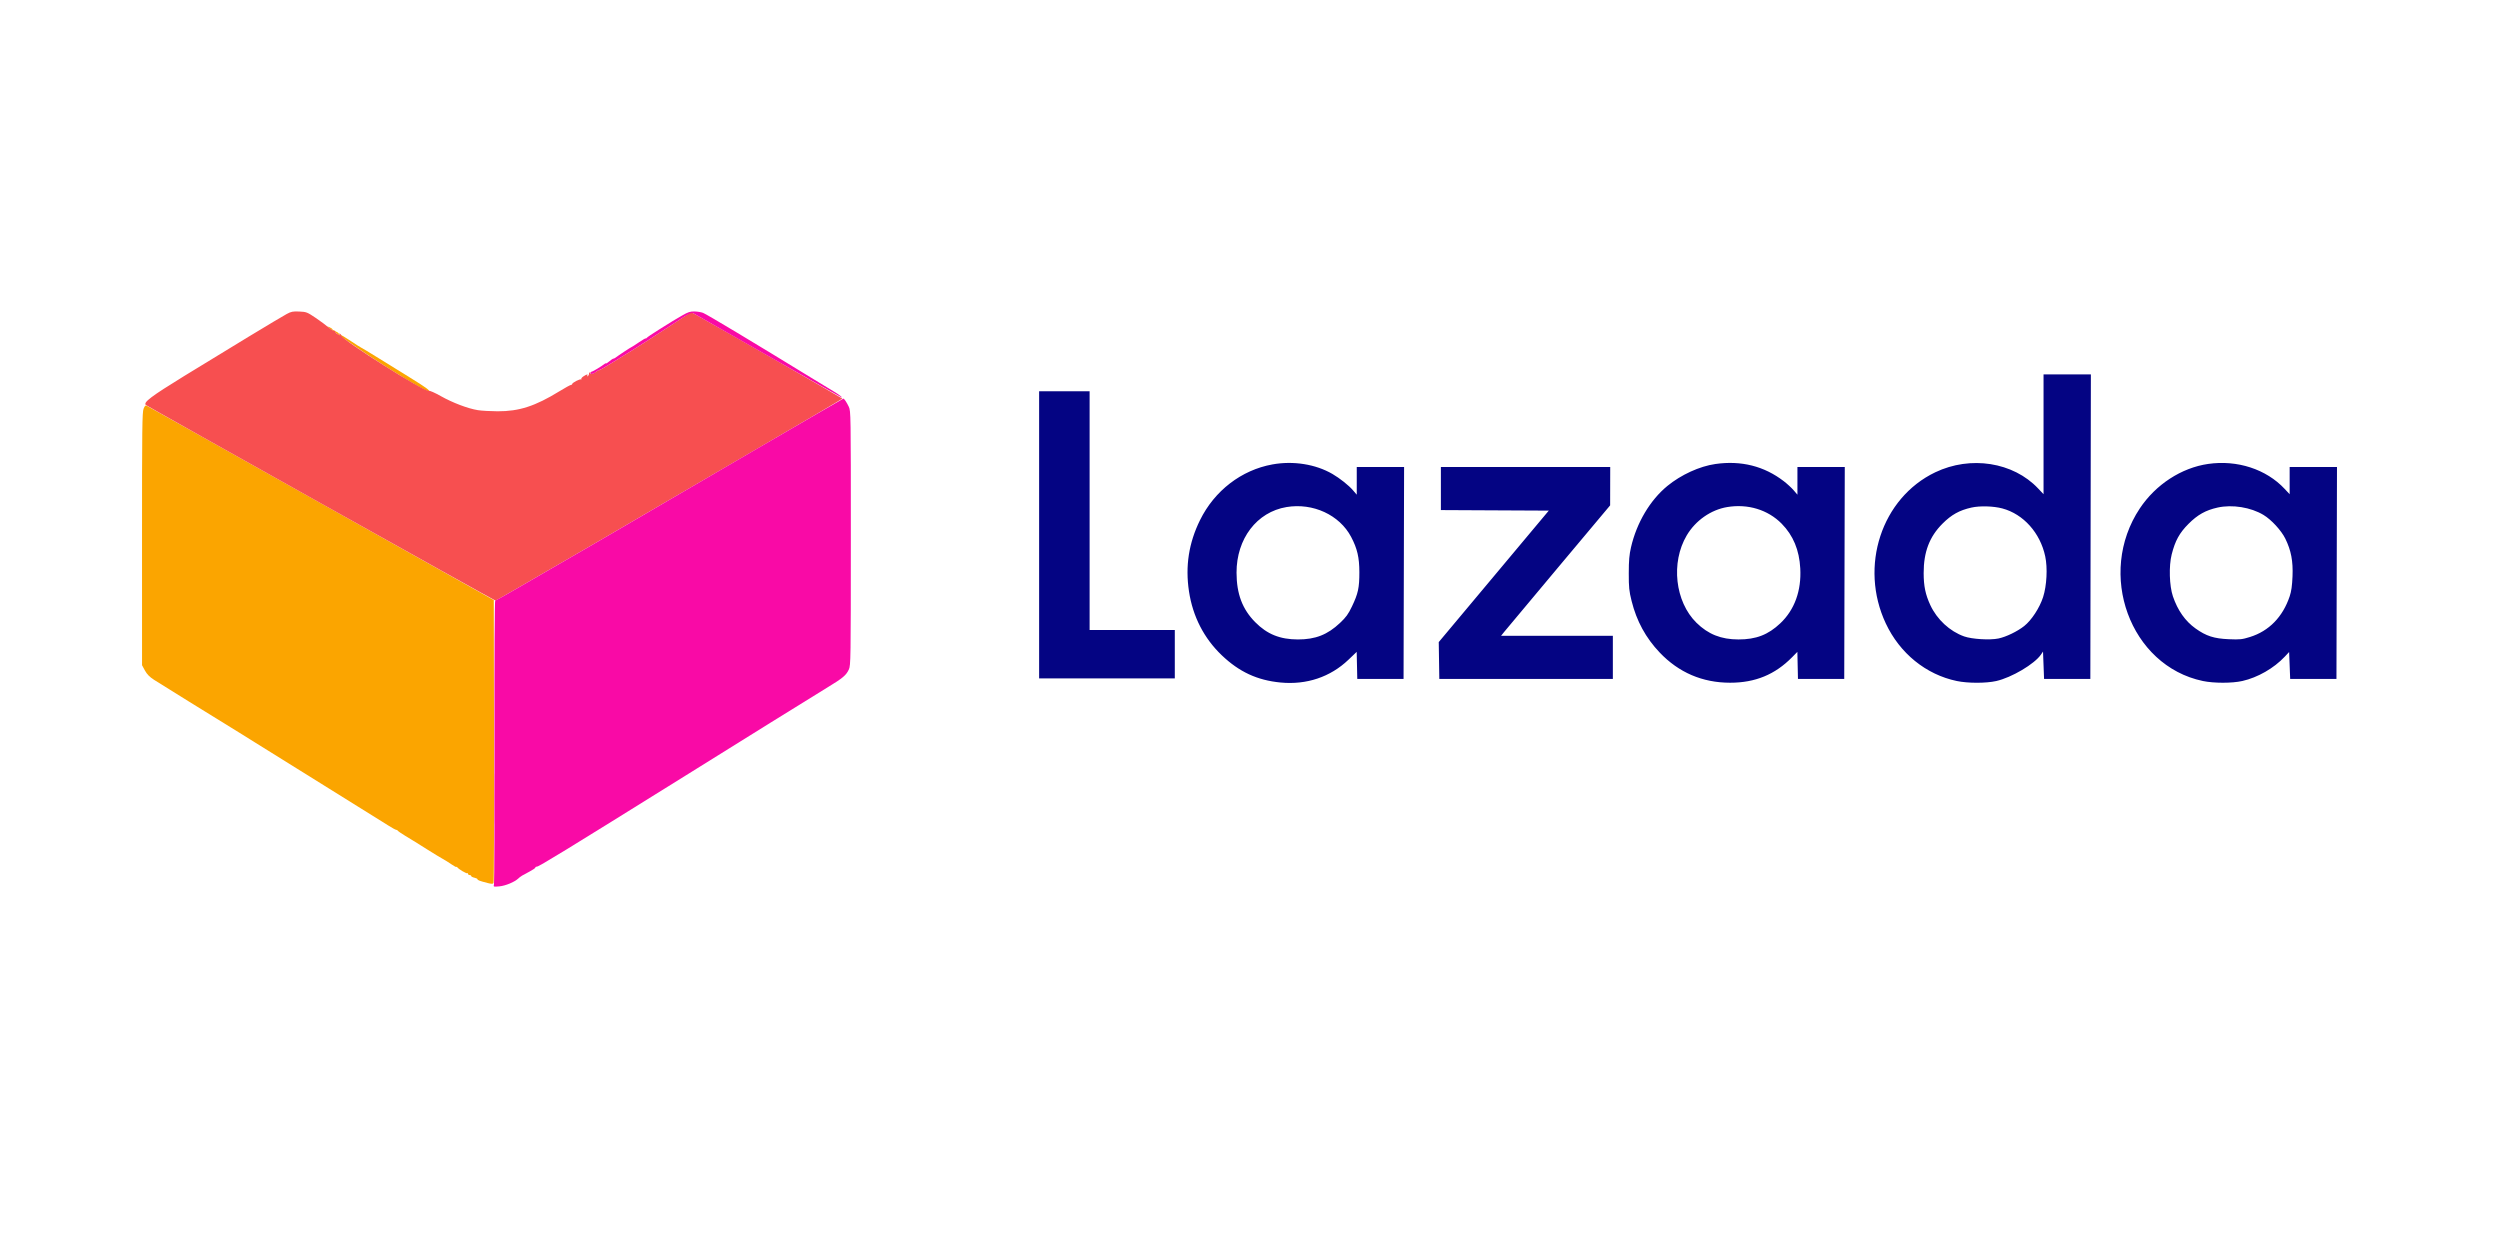<svg xmlns="http://www.w3.org/2000/svg" width="2377" height="1186" viewBox="0 0 2377 1186" version="1.1"><path d="M 311.500 310.802 C 313.314 312.534, 336.235 328.500, 351.500 338.665 C 374.050 353.681, 404.531 372, 406.965 372 C 410.009 372, 406.297 369.188, 389.750 358.957 C 379.712 352.751, 365.425 343.913, 358 339.318 C 350.575 334.722, 343.825 330.659, 343 330.288 C 342.175 329.917, 338.007 327.254, 333.738 324.370 C 329.469 321.487, 325.081 318.843, 323.988 318.496 C 322.895 318.149, 322 317.500, 322 317.054 C 322 316.608, 320.650 315.683, 319 315 C 317.350 314.317, 316 313.434, 316 313.039 C 316 312.644, 314.762 311.764, 313.250 311.084 C 311.738 310.404, 310.950 310.277, 311.500 310.802 M 136.531 388.580 C 135.206 391.750, 135.019 407.266, 135.036 512.352 L 135.056 632.500 137.778 637.500 C 139.760 641.141, 142.131 643.558, 146.500 646.392 C 151.508 649.641, 203.572 681.914, 227.177 696.402 C 230.849 698.656, 237.824 703.005, 242.677 706.067 C 247.530 709.129, 276.700 727.293, 307.500 746.431 C 338.300 765.569, 366.231 782.976, 369.570 785.114 C 372.908 787.251, 376.133 789, 376.736 789 C 377.340 789, 377.983 789.352, 378.167 789.783 C 378.350 790.213, 381.441 792.351, 385.036 794.533 C 394.683 800.389, 394.596 800.335, 406.500 807.840 C 412.550 811.654, 419.075 815.616, 421 816.646 C 422.925 817.675, 426.637 819.997, 429.250 821.807 C 431.862 823.616, 434.007 824.737, 434.015 824.298 C 434.024 823.859, 434.361 823.995, 434.765 824.601 C 435.939 826.359, 443.720 830.947, 444.390 830.277 C 444.726 829.941, 445 830.192, 445 830.833 C 445 831.475, 445.675 832, 446.500 832 C 447.325 832, 448 832.414, 448 832.921 C 448 833.427, 449.350 834.138, 451 834.500 C 452.650 834.862, 454 835.521, 454 835.963 C 454 836.856, 456.087 837.642, 463.495 839.543 C 467.269 840.511, 468.672 840.540, 469.232 839.662 C 469.640 839.023, 469.867 778.214, 469.737 704.531 L 469.500 570.562 305.500 478.743 C 215.300 428.243, 140.723 386.481, 139.773 385.939 C 138.344 385.124, 137.785 385.579, 136.531 388.580" stroke="none" fill="#fba500" fill-rule="evenodd"/><path d="M 272.535 298.583 C 265.916 302.175, 214.732 333.143, 174.893 357.659 C 143.703 376.853, 136.150 382.550, 138.622 385.022 C 139.859 386.259, 470.059 571, 471.033 571 C 471.450 571, 479.376 566.570, 488.646 561.155 C 502.902 552.827, 564.253 517.314, 570.500 513.773 C 571.600 513.150, 589.857 502.483, 611.071 490.070 C 632.285 477.656, 683.681 447.700, 725.284 423.500 C 766.888 399.300, 800.929 379.275, 800.932 379 C 800.936 378.621, 686.711 313.226, 661.384 299.107 L 657.090 296.713 632.795 312.705 C 612.506 326.060, 595.137 336.998, 573 350.360 C 571.075 351.521, 569.402 352.253, 569.282 351.986 C 569.163 351.719, 568.105 352.322, 566.931 353.327 C 564.638 355.290, 560.565 356.513, 561.532 354.948 C 561.854 354.426, 561.641 354, 561.059 354 C 560.477 354, 560 354.648, 560 355.441 C 560 356.234, 559.480 357.203, 558.845 357.595 C 558.130 358.038, 557.962 357.870, 558.405 357.155 C 559.448 355.467, 557.893 355.754, 554.742 357.832 C 553.225 358.832, 552.325 360.067, 552.742 360.575 C 553.159 361.084, 553.096 361.171, 552.602 360.769 C 551.616 359.966, 544 363.874, 544 365.184 C 544 365.633, 543.479 366, 542.842 366 C 542.205 366, 537.262 368.717, 531.857 372.039 C 508.815 386.199, 493.600 391.126, 473.151 391.052 C 466.359 391.027, 457.911 390.545, 454.378 389.980 C 444.903 388.467, 430.177 382.878, 419.018 376.559 C 413.402 373.379, 408.529 371.244, 407.655 371.579 C 403.979 372.989, 324.500 322.769, 324.500 319.036 C 324.500 318.283, 323.825 317.482, 323 317.257 C 321.667 316.893, 321.667 316.966, 323 317.909 C 325.416 319.617, 323.168 319.156, 320.473 317.391 C 319.122 316.505, 318.262 315.386, 318.561 314.902 C 318.859 314.419, 318.518 314.245, 317.802 314.517 C 317.086 314.789, 314.700 313.403, 312.500 311.437 C 310.300 309.471, 304.709 305.311, 300.075 302.192 C 292.064 296.800, 291.301 296.506, 284.575 296.204 C 278.437 295.930, 276.843 296.245, 272.535 298.583 M 470.455 759.500 C 470.455 780.950, 470.587 789.583, 470.749 778.684 C 470.911 767.785, 470.910 750.235, 470.748 739.684 C 470.587 729.133, 470.454 738.050, 470.455 759.500" stroke="none" fill="#f74f50" fill-rule="evenodd"/><path d="M 648.500 300.006 C 644.650 302.218, 640.631 304.585, 639.569 305.264 C 638.507 305.944, 632.657 309.592, 626.569 313.371 C 620.481 317.151, 615.169 320.751, 614.765 321.371 C 614.361 321.992, 614.024 322.165, 614.015 321.757 C 614.007 321.348, 611.047 323.035, 607.437 325.507 C 603.827 327.978, 600.681 330, 600.447 330 C 599.984 330, 587.272 338.401, 585.292 340.015 C 584.628 340.557, 583.685 341, 583.198 341 C 582.710 341, 581.023 342.107, 579.449 343.460 C 577.874 344.813, 576.406 345.740, 576.186 345.520 C 575.967 345.300, 575.272 345.559, 574.643 346.095 C 572.406 348.004, 563.489 353.397, 562.845 353.231 C 562.485 353.139, 561.948 353.693, 561.653 354.463 C 560.951 356.292, 564.133 355.723, 566.649 353.569 C 567.667 352.697, 568.950 351.954, 569.500 351.919 C 570.050 351.883, 571.850 351.042, 573.500 350.050 C 593.428 338.070, 612.723 325.917, 632.832 312.681 C 656.919 296.826, 657.190 296.681, 659.832 298.218 C 677.694 308.609, 798.748 377.338, 799.920 377.753 C 801.994 378.488, 797.456 374.939, 793 372.341 C 791.075 371.219, 782.300 365.887, 773.500 360.493 C 715.120 324.705, 672.323 299.027, 668.500 297.493 C 666.850 296.831, 663.250 296.220, 660.500 296.136 C 656.331 296.009, 654.337 296.652, 648.500 300.006 M 719.496 426.797 C 674.398 453.085, 622.875 483.154, 605 493.616 C 587.125 504.077, 571.600 513.148, 570.500 513.772 C 563.994 517.464, 502.778 552.900, 488.646 561.155 C 479.376 566.570, 471.375 571, 470.866 571 C 470.302 571, 470.013 623.268, 470.126 704.750 C 470.229 778.313, 470.031 839.574, 469.688 840.886 C 469.071 843.239, 469.144 843.265, 474.844 842.748 C 480.621 842.224, 489.337 838.582, 492.869 835.216 C 494.871 833.307, 496.298 832.432, 503.822 828.498 C 506.670 827.009, 509 825.388, 509 824.895 C 509 824.403, 509.667 824, 510.482 824 C 512.436 824, 537.445 808.682, 652.500 737.016 C 673.950 723.655, 709.950 701.231, 732.500 687.186 C 755.050 673.141, 779.350 658.098, 786.500 653.758 C 801.355 644.742, 804.513 642.096, 807.104 636.500 C 808.874 632.677, 808.957 627.148, 808.978 511.695 C 809 393.231, 808.962 390.809, 807.014 386.695 C 805.077 382.603, 802.676 379, 801.886 379 C 801.670 379, 764.594 400.509, 719.496 426.797" stroke="none" fill="#f90aa6" fill-rule="evenodd"/><path d="M 1943 412.940 L 1943 469.880 1937.791 464.373 C 1914.141 439.366, 1873.618 433.012, 1840.072 449.050 C 1788.907 473.510, 1767.599 538.536, 1792.991 592.722 C 1806.322 621.169, 1831.196 641.353, 1860.500 647.502 C 1871.040 649.714, 1888.253 649.727, 1898 647.531 C 1912.695 644.221, 1934.498 631.306, 1940.607 622.293 L 1942.500 619.500 1943 632.500 L 1943.500 645.500 1965.500 645.500 L 1987.500 645.500 1987.753 500.750 L 1988.007 356 1965.503 356 L 1943 356 1943 412.940 M 988 508.500 L 988 645 1052.500 645 L 1117 645 1117 622 L 1117 599 1076.500 599 L 1036 599 1036 485.500 L 1036 372 1012 372 L 988 372 988 508.500 M 1209.849 441.564 C 1180.323 446.907, 1154.789 466.539, 1140.998 494.500 C 1130.294 516.201, 1126.868 538.275, 1130.482 562.252 C 1134.081 586.127, 1144.767 606.937, 1161.728 623.098 C 1178.259 638.850, 1195.413 646.795, 1217.501 648.931 C 1242.227 651.323, 1264.878 643.737, 1282.079 627.302 L 1289.939 619.793 1290.219 632.647 L 1290.500 645.500 1312.500 645.500 L 1334.500 645.500 1334.755 544.750 L 1335.010 444 1312.505 444 L 1290 444 1290 457.180 L 1290 470.360 1286.418 466.176 C 1282.407 461.489, 1273.860 454.698, 1266.857 450.631 C 1250.868 441.347, 1229.674 437.976, 1209.849 441.564 M 1631 441.174 C 1615.999 443.312, 1598.311 451.405, 1585.297 462.082 C 1568.884 475.549, 1556.107 497.115, 1550.756 520.388 C 1549.119 527.505, 1548.655 532.894, 1548.637 545 C 1548.617 558.567, 1548.953 561.864, 1551.334 571.440 C 1556.062 590.460, 1564.820 606.536, 1577.998 620.382 C 1596.169 639.473, 1618.645 649.118, 1645 649.133 C 1668.825 649.146, 1687.665 641.402, 1703.878 624.932 L 1708.939 619.791 1709.219 632.645 L 1709.500 645.500 1731.500 645.500 L 1753.500 645.500 1753.755 544.750 L 1754.010 444 1731.505 444 L 1709 444 1709 457.180 L 1709 470.360 1705.418 466.176 C 1703.448 463.874, 1699.254 460.004, 1696.098 457.575 C 1677.386 443.177, 1655.546 437.674, 1631 441.174 M 2099.500 441.109 C 2074.100 444.772, 2049.651 460.686, 2034.547 483.387 C 1993.238 545.470, 2025.206 632.977, 2094.500 647.500 C 2105.008 649.702, 2122.221 649.699, 2132 647.494 C 2146.599 644.201, 2161.970 635.395, 2172.298 624.407 L 2176.500 619.938 2177 632.719 L 2177.500 645.500 2199.500 645.500 L 2221.500 645.500 2221.755 544.750 L 2222.010 444 2199.505 444 L 2177 444 2177 456.957 L 2177 469.914 2172.250 464.832 C 2154.749 446.107, 2127.181 437.117, 2099.500 441.109 M 1370 464.491 L 1370 484.982 1421.296 485.241 L 1472.592 485.500 1420.278 548 L 1367.964 610.500 1368.232 628 L 1368.500 645.500 1451 645.500 L 1533.500 645.500 1533.500 625 L 1533.500 604.500 1480.364 604.500 L 1427.228 604.500 1430.025 601 C 1431.563 599.075, 1454.894 571.175, 1481.871 539 L 1530.920 480.500 1530.960 462.250 L 1531 444 1450.500 444 L 1370 444 1370 464.491 M 1223.251 482.109 C 1194.990 486.818, 1175.629 512.222, 1175.701 544.500 C 1175.745 564.671, 1181.233 579.202, 1193.486 591.592 C 1204.782 603.015, 1217.031 607.967, 1234.040 607.988 C 1250.678 608.009, 1262.199 603.494, 1274.060 592.304 C 1279.855 586.838, 1281.920 583.990, 1285.471 576.565 C 1291.318 564.341, 1292.504 558.831, 1292.479 544 C 1292.456 529.996, 1290.488 521.566, 1284.659 510.506 C 1273.640 489.597, 1248.388 477.920, 1223.251 482.109 M 1642.251 482.109 C 1626.687 484.702, 1612.093 494.924, 1603.718 509.099 C 1588.473 534.900, 1592.626 572.083, 1612.991 592.118 C 1624.110 603.057, 1636.445 607.967, 1652.856 607.988 C 1669.670 608.009, 1681.173 603.572, 1692.774 592.588 C 1706.249 579.828, 1712.843 561.687, 1711.705 540.500 C 1710.763 522.946, 1704.997 509.076, 1694 497.912 C 1680.951 484.665, 1661.872 478.839, 1642.251 482.109 M 1874.500 482.590 C 1863.033 485.146, 1855.454 489.354, 1846.914 497.905 C 1834.504 510.330, 1828.987 524.819, 1829.015 544.910 C 1829.032 557.271, 1830.720 565.379, 1835.349 575.332 C 1841.713 589.016, 1853.853 600.255, 1867.500 605.097 C 1874.935 607.735, 1891.983 608.768, 1900.138 607.075 C 1907.396 605.568, 1918.152 600.361, 1924.630 595.217 C 1931.617 589.668, 1939.305 577.888, 1942.578 567.715 C 1946.058 556.896, 1946.940 540.011, 1944.600 529 C 1939.855 506.672, 1923.900 488.824, 1903.869 483.438 C 1895.417 481.165, 1882.556 480.794, 1874.500 482.590 M 2108.500 482.586 C 2097.190 485.102, 2089.489 489.410, 2080.879 498.038 C 2072.193 506.741, 2068.142 514.102, 2064.830 527.200 C 2062.064 538.137, 2062.621 557.053, 2066 566.993 C 2070.542 580.354, 2077.737 590.571, 2087.521 597.552 C 2097.648 604.778, 2105.135 607.190, 2119.234 607.766 C 2129.842 608.199, 2131.768 607.996, 2139.285 605.653 C 2157.331 600.026, 2170.448 586.592, 2177.025 567 C 2178.615 562.264, 2179.349 557.098, 2179.729 547.963 C 2180.328 533.546, 2178.390 523.387, 2172.904 512.186 C 2169.093 504.404, 2159.659 494.146, 2152.141 489.607 C 2140.084 482.327, 2122.431 479.487, 2108.500 482.586" stroke="none" fill="#040483" fill-rule="evenodd"/></svg>